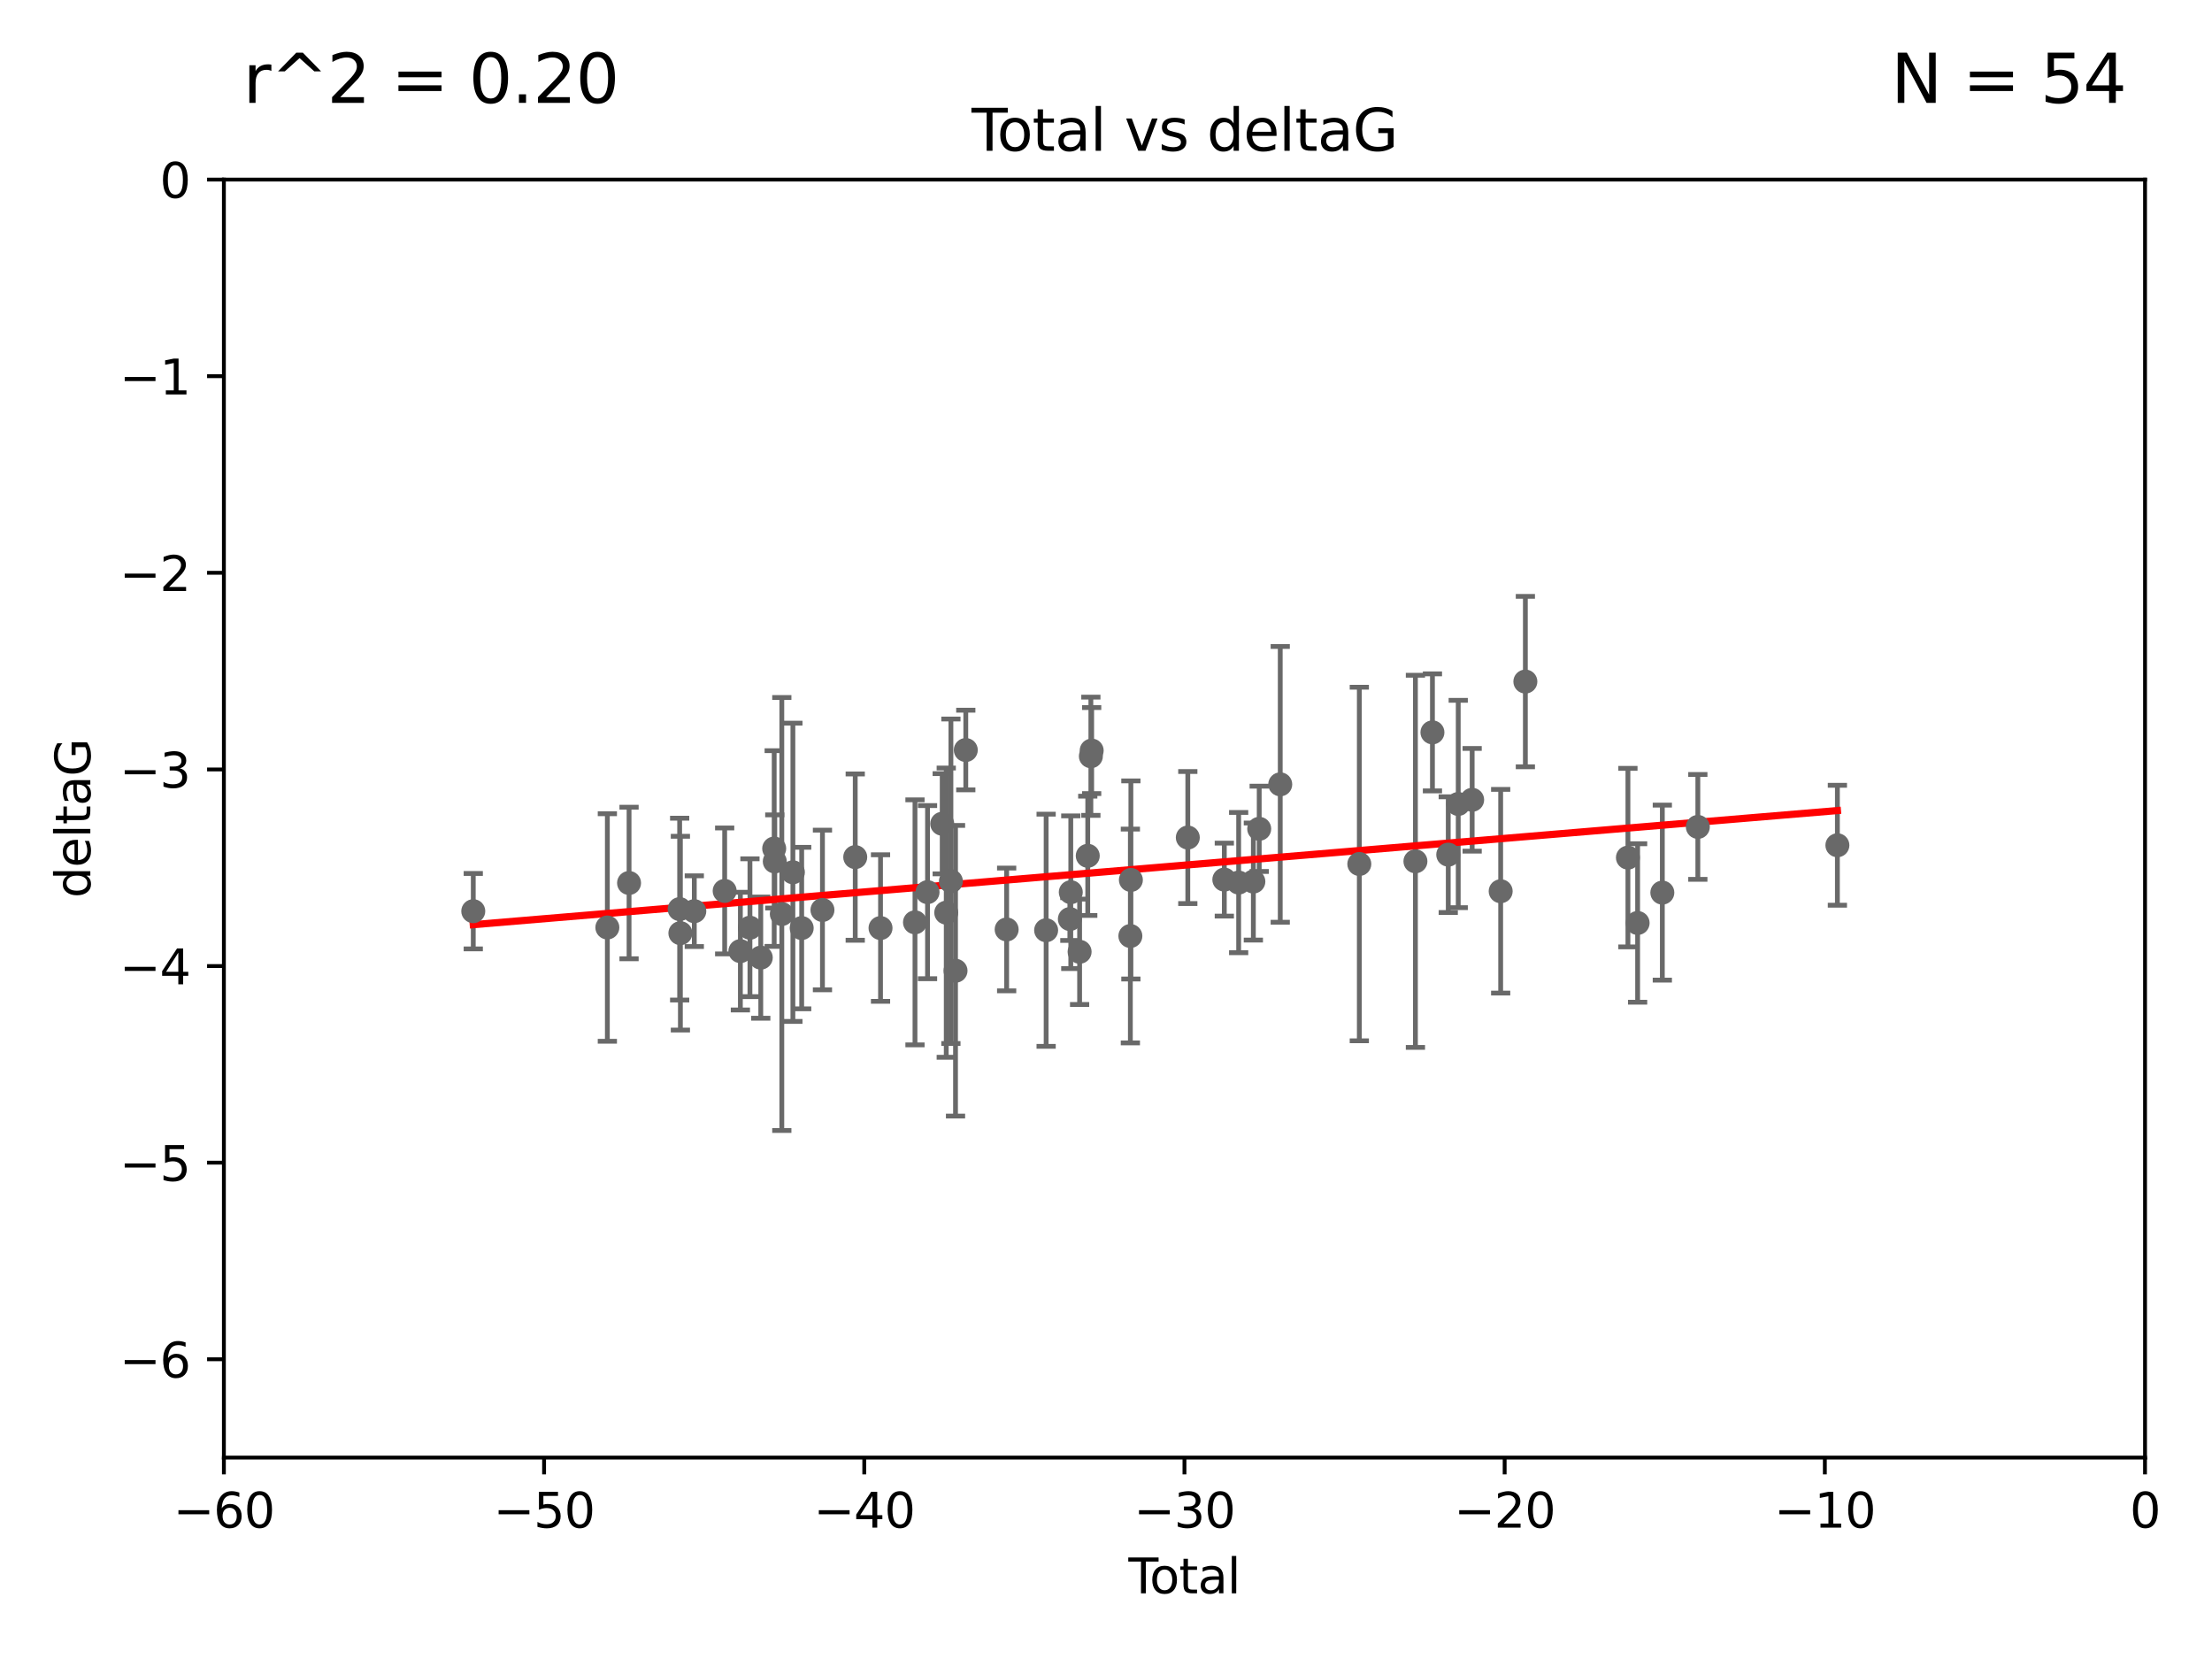 <?xml version="1.0" encoding="utf-8" standalone="no"?>
<!DOCTYPE svg PUBLIC "-//W3C//DTD SVG 1.1//EN"
  "http://www.w3.org/Graphics/SVG/1.1/DTD/svg11.dtd">
<svg xmlns:xlink="http://www.w3.org/1999/xlink" width="460.8pt" height="345.6pt" viewBox="0 0 460.8 345.6" xmlns="http://www.w3.org/2000/svg" version="1.1">
 <defs>
  <style type="text/css">*{stroke-linejoin: round; stroke-linecap: butt}</style>
 </defs>
 <g id="figure_1">
  <g id="patch_1">
   <path d="M 0 345.6 
L 460.8 345.6 
L 460.8 0 
L 0 0 
z
" style="fill: #ffffff"/>
  </g>
  <g id="axes_1">
   <g id="patch_2">
    <path d="M 46.64 303.64 
L 446.85 303.64 
L 446.85 37.411 
L 46.64 37.411 
z
" style="fill: #ffffff"/>
   </g>
   <g id="PathCollection_1">
    <defs>
     <path id="m90315029bd" d="M 0 1.118 
C 0.297 1.118 0.581 1 0.791 0.791 
C 1 0.581 1.118 0.297 1.118 0 
C 1.118 -0.297 1 -0.581 0.791 -0.791 
C 0.581 -1 0.297 -1.118 0 -1.118 
C -0.297 -1.118 -0.581 -1 -0.791 -0.791 
C -1 -0.581 -1.118 -0.297 -1.118 0 
C -1.118 0.297 -1 0.581 -0.791 0.791 
C -0.581 1 -0.297 1.118 0 1.118 
z
" style="stroke: #696969"/>
    </defs>
    <g clip-path="url(#p03463fb53c)">
     <use xlink:href="#m90315029bd" x="98.591" y="189.816" style="fill: #696969; stroke: #696969"/>
     <use xlink:href="#m90315029bd" x="126.523" y="193.211" style="fill: #696969; stroke: #696969"/>
     <use xlink:href="#m90315029bd" x="131.044" y="183.942" style="fill: #696969; stroke: #696969"/>
     <use xlink:href="#m90315029bd" x="141.584" y="189.386" style="fill: #696969; stroke: #696969"/>
     <use xlink:href="#m90315029bd" x="141.738" y="194.395" style="fill: #696969; stroke: #696969"/>
     <use xlink:href="#m90315029bd" x="144.637" y="189.815" style="fill: #696969; stroke: #696969"/>
     <use xlink:href="#m90315029bd" x="150.961" y="185.598" style="fill: #696969; stroke: #696969"/>
     <use xlink:href="#m90315029bd" x="154.235" y="198.134" style="fill: #696969; stroke: #696969"/>
     <use xlink:href="#m90315029bd" x="156.227" y="193.261" style="fill: #696969; stroke: #696969"/>
     <use xlink:href="#m90315029bd" x="158.483" y="199.492" style="fill: #696969; stroke: #696969"/>
     <use xlink:href="#m90315029bd" x="161.279" y="176.766" style="fill: #696969; stroke: #696969"/>
     <use xlink:href="#m90315029bd" x="161.402" y="179.456" style="fill: #696969; stroke: #696969"/>
     <use xlink:href="#m90315029bd" x="162.867" y="190.406" style="fill: #696969; stroke: #696969"/>
     <use xlink:href="#m90315029bd" x="165.174" y="181.711" style="fill: #696969; stroke: #696969"/>
     <use xlink:href="#m90315029bd" x="167.007" y="193.332" style="fill: #696969; stroke: #696969"/>
     <use xlink:href="#m90315029bd" x="171.333" y="189.566" style="fill: #696969; stroke: #696969"/>
     <use xlink:href="#m90315029bd" x="178.161" y="178.551" style="fill: #696969; stroke: #696969"/>
     <use xlink:href="#m90315029bd" x="183.43" y="193.33" style="fill: #696969; stroke: #696969"/>
     <use xlink:href="#m90315029bd" x="190.608" y="192.139" style="fill: #696969; stroke: #696969"/>
     <use xlink:href="#m90315029bd" x="193.222" y="185.85" style="fill: #696969; stroke: #696969"/>
     <use xlink:href="#m90315029bd" x="196.279" y="171.602" style="fill: #696969; stroke: #696969"/>
     <use xlink:href="#m90315029bd" x="197.12" y="190.122" style="fill: #696969; stroke: #696969"/>
     <use xlink:href="#m90315029bd" x="198.092" y="183.582" style="fill: #696969; stroke: #696969"/>
     <use xlink:href="#m90315029bd" x="199.053" y="202.224" style="fill: #696969; stroke: #696969"/>
     <use xlink:href="#m90315029bd" x="201.192" y="156.245" style="fill: #696969; stroke: #696969"/>
     <use xlink:href="#m90315029bd" x="209.704" y="193.624" style="fill: #696969; stroke: #696969"/>
     <use xlink:href="#m90315029bd" x="217.928" y="193.79" style="fill: #696969; stroke: #696969"/>
     <use xlink:href="#m90315029bd" x="222.87" y="191.457" style="fill: #696969; stroke: #696969"/>
     <use xlink:href="#m90315029bd" x="223.063" y="185.865" style="fill: #696969; stroke: #696969"/>
     <use xlink:href="#m90315029bd" x="224.902" y="198.274" style="fill: #696969; stroke: #696969"/>
     <use xlink:href="#m90315029bd" x="226.599" y="178.279" style="fill: #696969; stroke: #696969"/>
     <use xlink:href="#m90315029bd" x="227.248" y="157.539" style="fill: #696969; stroke: #696969"/>
     <use xlink:href="#m90315029bd" x="227.416" y="156.358" style="fill: #696969; stroke: #696969"/>
     <use xlink:href="#m90315029bd" x="235.476" y="194.989" style="fill: #696969; stroke: #696969"/>
     <use xlink:href="#m90315029bd" x="235.583" y="183.309" style="fill: #696969; stroke: #696969"/>
     <use xlink:href="#m90315029bd" x="247.442" y="174.476" style="fill: #696969; stroke: #696969"/>
     <use xlink:href="#m90315029bd" x="255.049" y="183.238" style="fill: #696969; stroke: #696969"/>
     <use xlink:href="#m90315029bd" x="258.034" y="183.854" style="fill: #696969; stroke: #696969"/>
     <use xlink:href="#m90315029bd" x="261.098" y="183.642" style="fill: #696969; stroke: #696969"/>
     <use xlink:href="#m90315029bd" x="262.317" y="172.659" style="fill: #696969; stroke: #696969"/>
     <use xlink:href="#m90315029bd" x="266.698" y="163.393" style="fill: #696969; stroke: #696969"/>
     <use xlink:href="#m90315029bd" x="283.17" y="179.987" style="fill: #696969; stroke: #696969"/>
     <use xlink:href="#m90315029bd" x="294.86" y="179.428" style="fill: #696969; stroke: #696969"/>
     <use xlink:href="#m90315029bd" x="298.403" y="152.568" style="fill: #696969; stroke: #696969"/>
     <use xlink:href="#m90315029bd" x="301.697" y="178.041" style="fill: #696969; stroke: #696969"/>
     <use xlink:href="#m90315029bd" x="303.777" y="167.485" style="fill: #696969; stroke: #696969"/>
     <use xlink:href="#m90315029bd" x="306.677" y="166.613" style="fill: #696969; stroke: #696969"/>
     <use xlink:href="#m90315029bd" x="312.617" y="185.661" style="fill: #696969; stroke: #696969"/>
     <use xlink:href="#m90315029bd" x="317.762" y="141.984" style="fill: #696969; stroke: #696969"/>
     <use xlink:href="#m90315029bd" x="339.126" y="178.658" style="fill: #696969; stroke: #696969"/>
     <use xlink:href="#m90315029bd" x="341.146" y="192.274" style="fill: #696969; stroke: #696969"/>
     <use xlink:href="#m90315029bd" x="346.294" y="185.949" style="fill: #696969; stroke: #696969"/>
     <use xlink:href="#m90315029bd" x="353.691" y="172.262" style="fill: #696969; stroke: #696969"/>
     <use xlink:href="#m90315029bd" x="382.763" y="176.082" style="fill: #696969; stroke: #696969"/>
    </g>
   </g>
   <g id="matplotlib.axis_1">
    <g id="xtick_1">
     <g id="line2d_1">
      <defs>
       <path id="m669298c2e6" d="M 0 0 
L 0 3.5 
" style="stroke: #000000; stroke-width: 0.8"/>
      </defs>
      <g>
       <use xlink:href="#m669298c2e6" x="46.64" y="303.64" style="stroke: #000000; stroke-width: 0.8"/>
      </g>
     </g>
     <g id="text_1">
      <!-- −60 -->
      <g transform="translate(36.088 318.238)scale(0.1 -0.1)">
       <defs>
        <path id="DejaVuSans-2212" d="M 678 2272 
L 4684 2272 
L 4684 1741 
L 678 1741 
L 678 2272 
z
" transform="scale(0.016)"/>
        <path id="DejaVuSans-36" d="M 2113 2584 
Q 1688 2584 1439 2293 
Q 1191 2003 1191 1497 
Q 1191 994 1439 701 
Q 1688 409 2113 409 
Q 2538 409 2786 701 
Q 3034 994 3034 1497 
Q 3034 2003 2786 2293 
Q 2538 2584 2113 2584 
z
M 3366 4563 
L 3366 3988 
Q 3128 4100 2886 4159 
Q 2644 4219 2406 4219 
Q 1781 4219 1451 3797 
Q 1122 3375 1075 2522 
Q 1259 2794 1537 2939 
Q 1816 3084 2150 3084 
Q 2853 3084 3261 2657 
Q 3669 2231 3669 1497 
Q 3669 778 3244 343 
Q 2819 -91 2113 -91 
Q 1303 -91 875 529 
Q 447 1150 447 2328 
Q 447 3434 972 4092 
Q 1497 4750 2381 4750 
Q 2619 4750 2861 4703 
Q 3103 4656 3366 4563 
z
" transform="scale(0.016)"/>
        <path id="DejaVuSans-30" d="M 2034 4250 
Q 1547 4250 1301 3770 
Q 1056 3291 1056 2328 
Q 1056 1369 1301 889 
Q 1547 409 2034 409 
Q 2525 409 2770 889 
Q 3016 1369 3016 2328 
Q 3016 3291 2770 3770 
Q 2525 4250 2034 4250 
z
M 2034 4750 
Q 2819 4750 3233 4129 
Q 3647 3509 3647 2328 
Q 3647 1150 3233 529 
Q 2819 -91 2034 -91 
Q 1250 -91 836 529 
Q 422 1150 422 2328 
Q 422 3509 836 4129 
Q 1250 4750 2034 4750 
z
" transform="scale(0.016)"/>
       </defs>
       <use xlink:href="#DejaVuSans-2212"/>
       <use xlink:href="#DejaVuSans-36" x="83.789"/>
       <use xlink:href="#DejaVuSans-30" x="147.412"/>
      </g>
     </g>
    </g>
    <g id="xtick_2">
     <g id="line2d_2">
      <g>
       <use xlink:href="#m669298c2e6" x="113.342" y="303.64" style="stroke: #000000; stroke-width: 0.8"/>
      </g>
     </g>
     <g id="text_2">
      <!-- −50 -->
      <g transform="translate(102.789 318.238)scale(0.1 -0.1)">
       <defs>
        <path id="DejaVuSans-35" d="M 691 4666 
L 3169 4666 
L 3169 4134 
L 1269 4134 
L 1269 2991 
Q 1406 3038 1543 3061 
Q 1681 3084 1819 3084 
Q 2600 3084 3056 2656 
Q 3513 2228 3513 1497 
Q 3513 744 3044 326 
Q 2575 -91 1722 -91 
Q 1428 -91 1123 -41 
Q 819 9 494 109 
L 494 744 
Q 775 591 1075 516 
Q 1375 441 1709 441 
Q 2250 441 2565 725 
Q 2881 1009 2881 1497 
Q 2881 1984 2565 2268 
Q 2250 2553 1709 2553 
Q 1456 2553 1204 2497 
Q 953 2441 691 2322 
L 691 4666 
z
" transform="scale(0.016)"/>
       </defs>
       <use xlink:href="#DejaVuSans-2212"/>
       <use xlink:href="#DejaVuSans-35" x="83.789"/>
       <use xlink:href="#DejaVuSans-30" x="147.412"/>
      </g>
     </g>
    </g>
    <g id="xtick_3">
     <g id="line2d_3">
      <g>
       <use xlink:href="#m669298c2e6" x="180.043" y="303.64" style="stroke: #000000; stroke-width: 0.8"/>
      </g>
     </g>
     <g id="text_3">
      <!-- −40 -->
      <g transform="translate(169.491 318.238)scale(0.1 -0.1)">
       <defs>
        <path id="DejaVuSans-34" d="M 2419 4116 
L 825 1625 
L 2419 1625 
L 2419 4116 
z
M 2253 4666 
L 3047 4666 
L 3047 1625 
L 3713 1625 
L 3713 1100 
L 3047 1100 
L 3047 0 
L 2419 0 
L 2419 1100 
L 313 1100 
L 313 1709 
L 2253 4666 
z
" transform="scale(0.016)"/>
       </defs>
       <use xlink:href="#DejaVuSans-2212"/>
       <use xlink:href="#DejaVuSans-34" x="83.789"/>
       <use xlink:href="#DejaVuSans-30" x="147.412"/>
      </g>
     </g>
    </g>
    <g id="xtick_4">
     <g id="line2d_4">
      <g>
       <use xlink:href="#m669298c2e6" x="246.745" y="303.64" style="stroke: #000000; stroke-width: 0.8"/>
      </g>
     </g>
     <g id="text_4">
      <!-- −30 -->
      <g transform="translate(236.193 318.238)scale(0.1 -0.1)">
       <defs>
        <path id="DejaVuSans-33" d="M 2597 2516 
Q 3050 2419 3304 2112 
Q 3559 1806 3559 1356 
Q 3559 666 3084 287 
Q 2609 -91 1734 -91 
Q 1441 -91 1130 -33 
Q 819 25 488 141 
L 488 750 
Q 750 597 1062 519 
Q 1375 441 1716 441 
Q 2309 441 2620 675 
Q 2931 909 2931 1356 
Q 2931 1769 2642 2001 
Q 2353 2234 1838 2234 
L 1294 2234 
L 1294 2753 
L 1863 2753 
Q 2328 2753 2575 2939 
Q 2822 3125 2822 3475 
Q 2822 3834 2567 4026 
Q 2313 4219 1838 4219 
Q 1578 4219 1281 4162 
Q 984 4106 628 3988 
L 628 4550 
Q 988 4650 1302 4700 
Q 1616 4750 1894 4750 
Q 2613 4750 3031 4423 
Q 3450 4097 3450 3541 
Q 3450 3153 3228 2886 
Q 3006 2619 2597 2516 
z
" transform="scale(0.016)"/>
       </defs>
       <use xlink:href="#DejaVuSans-2212"/>
       <use xlink:href="#DejaVuSans-33" x="83.789"/>
       <use xlink:href="#DejaVuSans-30" x="147.412"/>
      </g>
     </g>
    </g>
    <g id="xtick_5">
     <g id="line2d_5">
      <g>
       <use xlink:href="#m669298c2e6" x="313.447" y="303.64" style="stroke: #000000; stroke-width: 0.8"/>
      </g>
     </g>
     <g id="text_5">
      <!-- −20 -->
      <g transform="translate(302.894 318.238)scale(0.1 -0.1)">
       <defs>
        <path id="DejaVuSans-32" d="M 1228 531 
L 3431 531 
L 3431 0 
L 469 0 
L 469 531 
Q 828 903 1448 1529 
Q 2069 2156 2228 2338 
Q 2531 2678 2651 2914 
Q 2772 3150 2772 3378 
Q 2772 3750 2511 3984 
Q 2250 4219 1831 4219 
Q 1534 4219 1204 4116 
Q 875 4013 500 3803 
L 500 4441 
Q 881 4594 1212 4672 
Q 1544 4750 1819 4750 
Q 2544 4750 2975 4387 
Q 3406 4025 3406 3419 
Q 3406 3131 3298 2873 
Q 3191 2616 2906 2266 
Q 2828 2175 2409 1742 
Q 1991 1309 1228 531 
z
" transform="scale(0.016)"/>
       </defs>
       <use xlink:href="#DejaVuSans-2212"/>
       <use xlink:href="#DejaVuSans-32" x="83.789"/>
       <use xlink:href="#DejaVuSans-30" x="147.412"/>
      </g>
     </g>
    </g>
    <g id="xtick_6">
     <g id="line2d_6">
      <g>
       <use xlink:href="#m669298c2e6" x="380.148" y="303.64" style="stroke: #000000; stroke-width: 0.8"/>
      </g>
     </g>
     <g id="text_6">
      <!-- −10 -->
      <g transform="translate(369.596 318.238)scale(0.1 -0.1)">
       <defs>
        <path id="DejaVuSans-31" d="M 794 531 
L 1825 531 
L 1825 4091 
L 703 3866 
L 703 4441 
L 1819 4666 
L 2450 4666 
L 2450 531 
L 3481 531 
L 3481 0 
L 794 0 
L 794 531 
z
" transform="scale(0.016)"/>
       </defs>
       <use xlink:href="#DejaVuSans-2212"/>
       <use xlink:href="#DejaVuSans-31" x="83.789"/>
       <use xlink:href="#DejaVuSans-30" x="147.412"/>
      </g>
     </g>
    </g>
    <g id="xtick_7">
     <g id="line2d_7">
      <g>
       <use xlink:href="#m669298c2e6" x="446.85" y="303.64" style="stroke: #000000; stroke-width: 0.8"/>
      </g>
     </g>
     <g id="text_7">
      <!-- 0 -->
      <g transform="translate(443.669 318.238)scale(0.1 -0.1)">
       <use xlink:href="#DejaVuSans-30"/>
      </g>
     </g>
    </g>
    <g id="text_8">
     <!-- Total -->
     <g transform="translate(235.068 331.917)scale(0.1 -0.1)">
      <defs>
       <path id="DejaVuSans-54" d="M -19 4666 
L 3928 4666 
L 3928 4134 
L 2272 4134 
L 2272 0 
L 1638 0 
L 1638 4134 
L -19 4134 
L -19 4666 
z
" transform="scale(0.016)"/>
       <path id="DejaVuSans-6f" d="M 1959 3097 
Q 1497 3097 1228 2736 
Q 959 2375 959 1747 
Q 959 1119 1226 758 
Q 1494 397 1959 397 
Q 2419 397 2687 759 
Q 2956 1122 2956 1747 
Q 2956 2369 2687 2733 
Q 2419 3097 1959 3097 
z
M 1959 3584 
Q 2709 3584 3137 3096 
Q 3566 2609 3566 1747 
Q 3566 888 3137 398 
Q 2709 -91 1959 -91 
Q 1206 -91 779 398 
Q 353 888 353 1747 
Q 353 2609 779 3096 
Q 1206 3584 1959 3584 
z
" transform="scale(0.016)"/>
       <path id="DejaVuSans-74" d="M 1172 4494 
L 1172 3500 
L 2356 3500 
L 2356 3053 
L 1172 3053 
L 1172 1153 
Q 1172 725 1289 603 
Q 1406 481 1766 481 
L 2356 481 
L 2356 0 
L 1766 0 
Q 1100 0 847 248 
Q 594 497 594 1153 
L 594 3053 
L 172 3053 
L 172 3500 
L 594 3500 
L 594 4494 
L 1172 4494 
z
" transform="scale(0.016)"/>
       <path id="DejaVuSans-61" d="M 2194 1759 
Q 1497 1759 1228 1600 
Q 959 1441 959 1056 
Q 959 750 1161 570 
Q 1363 391 1709 391 
Q 2188 391 2477 730 
Q 2766 1069 2766 1631 
L 2766 1759 
L 2194 1759 
z
M 3341 1997 
L 3341 0 
L 2766 0 
L 2766 531 
Q 2569 213 2275 61 
Q 1981 -91 1556 -91 
Q 1019 -91 701 211 
Q 384 513 384 1019 
Q 384 1609 779 1909 
Q 1175 2209 1959 2209 
L 2766 2209 
L 2766 2266 
Q 2766 2663 2505 2880 
Q 2244 3097 1772 3097 
Q 1472 3097 1187 3025 
Q 903 2953 641 2809 
L 641 3341 
Q 956 3463 1253 3523 
Q 1550 3584 1831 3584 
Q 2591 3584 2966 3190 
Q 3341 2797 3341 1997 
z
" transform="scale(0.016)"/>
       <path id="DejaVuSans-6c" d="M 603 4863 
L 1178 4863 
L 1178 0 
L 603 0 
L 603 4863 
z
" transform="scale(0.016)"/>
      </defs>
      <use xlink:href="#DejaVuSans-54"/>
      <use xlink:href="#DejaVuSans-6f" x="44.084"/>
      <use xlink:href="#DejaVuSans-74" x="105.266"/>
      <use xlink:href="#DejaVuSans-61" x="144.475"/>
      <use xlink:href="#DejaVuSans-6c" x="205.754"/>
     </g>
    </g>
   </g>
   <g id="matplotlib.axis_2">
    <g id="ytick_1">
     <g id="line2d_8">
      <defs>
       <path id="m0f8b97de27" d="M 0 0 
L -3.5 0 
" style="stroke: #000000; stroke-width: 0.8"/>
      </defs>
      <g>
       <use xlink:href="#m0f8b97de27" x="46.64" y="283.161" style="stroke: #000000; stroke-width: 0.8"/>
      </g>
     </g>
     <g id="text_9">
      <!-- −6 -->
      <g transform="translate(24.898 286.96)scale(0.1 -0.1)">
       <use xlink:href="#DejaVuSans-2212"/>
       <use xlink:href="#DejaVuSans-36" x="83.789"/>
      </g>
     </g>
    </g>
    <g id="ytick_2">
     <g id="line2d_9">
      <g>
       <use xlink:href="#m0f8b97de27" x="46.64" y="242.203" style="stroke: #000000; stroke-width: 0.8"/>
      </g>
     </g>
     <g id="text_10">
      <!-- −5 -->
      <g transform="translate(24.898 246.002)scale(0.1 -0.1)">
       <use xlink:href="#DejaVuSans-2212"/>
       <use xlink:href="#DejaVuSans-35" x="83.789"/>
      </g>
     </g>
    </g>
    <g id="ytick_3">
     <g id="line2d_10">
      <g>
       <use xlink:href="#m0f8b97de27" x="46.64" y="201.244" style="stroke: #000000; stroke-width: 0.8"/>
      </g>
     </g>
     <g id="text_11">
      <!-- −4 -->
      <g transform="translate(24.898 205.044)scale(0.1 -0.1)">
       <use xlink:href="#DejaVuSans-2212"/>
       <use xlink:href="#DejaVuSans-34" x="83.789"/>
      </g>
     </g>
    </g>
    <g id="ytick_4">
     <g id="line2d_11">
      <g>
       <use xlink:href="#m0f8b97de27" x="46.64" y="160.286" style="stroke: #000000; stroke-width: 0.8"/>
      </g>
     </g>
     <g id="text_12">
      <!-- −3 -->
      <g transform="translate(24.898 164.085)scale(0.1 -0.1)">
       <use xlink:href="#DejaVuSans-2212"/>
       <use xlink:href="#DejaVuSans-33" x="83.789"/>
      </g>
     </g>
    </g>
    <g id="ytick_5">
     <g id="line2d_12">
      <g>
       <use xlink:href="#m0f8b97de27" x="46.64" y="119.328" style="stroke: #000000; stroke-width: 0.8"/>
      </g>
     </g>
     <g id="text_13">
      <!-- −2 -->
      <g transform="translate(24.898 123.127)scale(0.1 -0.1)">
       <use xlink:href="#DejaVuSans-2212"/>
       <use xlink:href="#DejaVuSans-32" x="83.789"/>
      </g>
     </g>
    </g>
    <g id="ytick_6">
     <g id="line2d_13">
      <g>
       <use xlink:href="#m0f8b97de27" x="46.64" y="78.369" style="stroke: #000000; stroke-width: 0.8"/>
      </g>
     </g>
     <g id="text_14">
      <!-- −1 -->
      <g transform="translate(24.898 82.169)scale(0.1 -0.1)">
       <use xlink:href="#DejaVuSans-2212"/>
       <use xlink:href="#DejaVuSans-31" x="83.789"/>
      </g>
     </g>
    </g>
    <g id="ytick_7">
     <g id="line2d_14">
      <g>
       <use xlink:href="#m0f8b97de27" x="46.64" y="37.411" style="stroke: #000000; stroke-width: 0.8"/>
      </g>
     </g>
     <g id="text_15">
      <!-- 0 -->
      <g transform="translate(33.278 41.21)scale(0.1 -0.1)">
       <use xlink:href="#DejaVuSans-30"/>
      </g>
     </g>
    </g>
    <g id="text_16">
     <!-- deltaG -->
     <g transform="translate(18.818 187.064)rotate(-90)scale(0.1 -0.1)">
      <defs>
       <path id="DejaVuSans-64" d="M 2906 2969 
L 2906 4863 
L 3481 4863 
L 3481 0 
L 2906 0 
L 2906 525 
Q 2725 213 2448 61 
Q 2172 -91 1784 -91 
Q 1150 -91 751 415 
Q 353 922 353 1747 
Q 353 2572 751 3078 
Q 1150 3584 1784 3584 
Q 2172 3584 2448 3432 
Q 2725 3281 2906 2969 
z
M 947 1747 
Q 947 1113 1208 752 
Q 1469 391 1925 391 
Q 2381 391 2643 752 
Q 2906 1113 2906 1747 
Q 2906 2381 2643 2742 
Q 2381 3103 1925 3103 
Q 1469 3103 1208 2742 
Q 947 2381 947 1747 
z
" transform="scale(0.016)"/>
       <path id="DejaVuSans-65" d="M 3597 1894 
L 3597 1613 
L 953 1613 
Q 991 1019 1311 708 
Q 1631 397 2203 397 
Q 2534 397 2845 478 
Q 3156 559 3463 722 
L 3463 178 
Q 3153 47 2828 -22 
Q 2503 -91 2169 -91 
Q 1331 -91 842 396 
Q 353 884 353 1716 
Q 353 2575 817 3079 
Q 1281 3584 2069 3584 
Q 2775 3584 3186 3129 
Q 3597 2675 3597 1894 
z
M 3022 2063 
Q 3016 2534 2758 2815 
Q 2500 3097 2075 3097 
Q 1594 3097 1305 2825 
Q 1016 2553 972 2059 
L 3022 2063 
z
" transform="scale(0.016)"/>
       <path id="DejaVuSans-47" d="M 3809 666 
L 3809 1919 
L 2778 1919 
L 2778 2438 
L 4434 2438 
L 4434 434 
Q 4069 175 3628 42 
Q 3188 -91 2688 -91 
Q 1594 -91 976 548 
Q 359 1188 359 2328 
Q 359 3472 976 4111 
Q 1594 4750 2688 4750 
Q 3144 4750 3555 4637 
Q 3966 4525 4313 4306 
L 4313 3634 
Q 3963 3931 3569 4081 
Q 3175 4231 2741 4231 
Q 1884 4231 1454 3753 
Q 1025 3275 1025 2328 
Q 1025 1384 1454 906 
Q 1884 428 2741 428 
Q 3075 428 3337 486 
Q 3600 544 3809 666 
z
" transform="scale(0.016)"/>
      </defs>
      <use xlink:href="#DejaVuSans-64"/>
      <use xlink:href="#DejaVuSans-65" x="63.477"/>
      <use xlink:href="#DejaVuSans-6c" x="125"/>
      <use xlink:href="#DejaVuSans-74" x="152.783"/>
      <use xlink:href="#DejaVuSans-61" x="191.992"/>
      <use xlink:href="#DejaVuSans-47" x="253.271"/>
     </g>
    </g>
   </g>
   <g id="LineCollection_1">
    <path d="M 98.591 197.673 
L 98.591 181.959 
" clip-path="url(#p03463fb53c)" style="fill: none; stroke: #696969"/>
    <path d="M 126.523 216.911 
L 126.523 169.512 
" clip-path="url(#p03463fb53c)" style="fill: none; stroke: #696969"/>
    <path d="M 131.044 199.727 
L 131.044 168.158 
" clip-path="url(#p03463fb53c)" style="fill: none; stroke: #696969"/>
    <path d="M 141.584 208.323 
L 141.584 170.448 
" clip-path="url(#p03463fb53c)" style="fill: none; stroke: #696969"/>
    <path d="M 141.738 214.576 
L 141.738 174.214 
" clip-path="url(#p03463fb53c)" style="fill: none; stroke: #696969"/>
    <path d="M 144.637 197.183 
L 144.637 182.448 
" clip-path="url(#p03463fb53c)" style="fill: none; stroke: #696969"/>
    <path d="M 150.961 198.715 
L 150.961 172.48 
" clip-path="url(#p03463fb53c)" style="fill: none; stroke: #696969"/>
    <path d="M 154.235 210.395 
L 154.235 185.873 
" clip-path="url(#p03463fb53c)" style="fill: none; stroke: #696969"/>
    <path d="M 156.227 207.616 
L 156.227 178.906 
" clip-path="url(#p03463fb53c)" style="fill: none; stroke: #696969"/>
    <path d="M 158.483 212.117 
L 158.483 186.867 
" clip-path="url(#p03463fb53c)" style="fill: none; stroke: #696969"/>
    <path d="M 161.279 197.15 
L 161.279 156.381 
" clip-path="url(#p03463fb53c)" style="fill: none; stroke: #696969"/>
    <path d="M 161.402 189.158 
L 161.402 169.754 
" clip-path="url(#p03463fb53c)" style="fill: none; stroke: #696969"/>
    <path d="M 162.867 235.506 
L 162.867 145.305 
" clip-path="url(#p03463fb53c)" style="fill: none; stroke: #696969"/>
    <path d="M 165.174 212.778 
L 165.174 150.644 
" clip-path="url(#p03463fb53c)" style="fill: none; stroke: #696969"/>
    <path d="M 167.007 210.154 
L 167.007 176.51 
" clip-path="url(#p03463fb53c)" style="fill: none; stroke: #696969"/>
    <path d="M 171.333 206.2 
L 171.333 172.933 
" clip-path="url(#p03463fb53c)" style="fill: none; stroke: #696969"/>
    <path d="M 178.161 195.872 
L 178.161 161.23 
" clip-path="url(#p03463fb53c)" style="fill: none; stroke: #696969"/>
    <path d="M 183.43 208.593 
L 183.43 178.067 
" clip-path="url(#p03463fb53c)" style="fill: none; stroke: #696969"/>
    <path d="M 190.608 217.661 
L 190.608 166.616 
" clip-path="url(#p03463fb53c)" style="fill: none; stroke: #696969"/>
    <path d="M 193.222 203.882 
L 193.222 167.818 
" clip-path="url(#p03463fb53c)" style="fill: none; stroke: #696969"/>
    <path d="M 196.279 182.039 
L 196.279 161.165 
" clip-path="url(#p03463fb53c)" style="fill: none; stroke: #696969"/>
    <path d="M 197.12 220.249 
L 197.12 159.995 
" clip-path="url(#p03463fb53c)" style="fill: none; stroke: #696969"/>
    <path d="M 198.092 217.379 
L 198.092 149.785 
" clip-path="url(#p03463fb53c)" style="fill: none; stroke: #696969"/>
    <path d="M 199.053 232.495 
L 199.053 171.952 
" clip-path="url(#p03463fb53c)" style="fill: none; stroke: #696969"/>
    <path d="M 201.192 164.542 
L 201.192 147.948 
" clip-path="url(#p03463fb53c)" style="fill: none; stroke: #696969"/>
    <path d="M 209.704 206.412 
L 209.704 180.836 
" clip-path="url(#p03463fb53c)" style="fill: none; stroke: #696969"/>
    <path d="M 217.928 217.974 
L 217.928 169.607 
" clip-path="url(#p03463fb53c)" style="fill: none; stroke: #696969"/>
    <path d="M 222.87 195.912 
L 222.87 187.003 
" clip-path="url(#p03463fb53c)" style="fill: none; stroke: #696969"/>
    <path d="M 223.063 201.771 
L 223.063 169.959 
" clip-path="url(#p03463fb53c)" style="fill: none; stroke: #696969"/>
    <path d="M 224.902 209.251 
L 224.902 187.297 
" clip-path="url(#p03463fb53c)" style="fill: none; stroke: #696969"/>
    <path d="M 226.599 190.702 
L 226.599 165.855 
" clip-path="url(#p03463fb53c)" style="fill: none; stroke: #696969"/>
    <path d="M 227.248 169.857 
L 227.248 145.222 
" clip-path="url(#p03463fb53c)" style="fill: none; stroke: #696969"/>
    <path d="M 227.416 165.316 
L 227.416 147.4 
" clip-path="url(#p03463fb53c)" style="fill: none; stroke: #696969"/>
    <path d="M 235.476 217.261 
L 235.476 172.718 
" clip-path="url(#p03463fb53c)" style="fill: none; stroke: #696969"/>
    <path d="M 235.583 203.942 
L 235.583 162.676 
" clip-path="url(#p03463fb53c)" style="fill: none; stroke: #696969"/>
    <path d="M 247.442 188.227 
L 247.442 160.725 
" clip-path="url(#p03463fb53c)" style="fill: none; stroke: #696969"/>
    <path d="M 255.049 190.84 
L 255.049 175.637 
" clip-path="url(#p03463fb53c)" style="fill: none; stroke: #696969"/>
    <path d="M 258.034 198.464 
L 258.034 169.245 
" clip-path="url(#p03463fb53c)" style="fill: none; stroke: #696969"/>
    <path d="M 261.098 195.836 
L 261.098 171.448 
" clip-path="url(#p03463fb53c)" style="fill: none; stroke: #696969"/>
    <path d="M 262.317 181.542 
L 262.317 163.776 
" clip-path="url(#p03463fb53c)" style="fill: none; stroke: #696969"/>
    <path d="M 266.698 192.116 
L 266.698 134.67 
" clip-path="url(#p03463fb53c)" style="fill: none; stroke: #696969"/>
    <path d="M 283.17 216.812 
L 283.17 143.163 
" clip-path="url(#p03463fb53c)" style="fill: none; stroke: #696969"/>
    <path d="M 294.86 218.19 
L 294.86 140.665 
" clip-path="url(#p03463fb53c)" style="fill: none; stroke: #696969"/>
    <path d="M 298.403 164.756 
L 298.403 140.38 
" clip-path="url(#p03463fb53c)" style="fill: none; stroke: #696969"/>
    <path d="M 301.697 190.096 
L 301.697 165.986 
" clip-path="url(#p03463fb53c)" style="fill: none; stroke: #696969"/>
    <path d="M 303.777 189.078 
L 303.777 145.893 
" clip-path="url(#p03463fb53c)" style="fill: none; stroke: #696969"/>
    <path d="M 306.677 177.31 
L 306.677 155.916 
" clip-path="url(#p03463fb53c)" style="fill: none; stroke: #696969"/>
    <path d="M 312.617 206.878 
L 312.617 164.445 
" clip-path="url(#p03463fb53c)" style="fill: none; stroke: #696969"/>
    <path d="M 317.762 159.735 
L 317.762 124.234 
" clip-path="url(#p03463fb53c)" style="fill: none; stroke: #696969"/>
    <path d="M 339.126 197.253 
L 339.126 160.063 
" clip-path="url(#p03463fb53c)" style="fill: none; stroke: #696969"/>
    <path d="M 341.146 208.781 
L 341.146 175.768 
" clip-path="url(#p03463fb53c)" style="fill: none; stroke: #696969"/>
    <path d="M 346.294 204.179 
L 346.294 167.719 
" clip-path="url(#p03463fb53c)" style="fill: none; stroke: #696969"/>
    <path d="M 353.691 183.186 
L 353.691 161.338 
" clip-path="url(#p03463fb53c)" style="fill: none; stroke: #696969"/>
    <path d="M 382.763 188.573 
L 382.763 163.591 
" clip-path="url(#p03463fb53c)" style="fill: none; stroke: #696969"/>
   </g>
   <g id="line2d_15">
    <defs>
     <path id="m562b6b9281" d="M 2 0 
L -2 -0 
" style="stroke: #696969"/>
    </defs>
    <g clip-path="url(#p03463fb53c)">
     <use xlink:href="#m562b6b9281" x="98.591" y="197.673" style="fill: #696969; stroke: #696969"/>
     <use xlink:href="#m562b6b9281" x="126.523" y="216.911" style="fill: #696969; stroke: #696969"/>
     <use xlink:href="#m562b6b9281" x="131.044" y="199.727" style="fill: #696969; stroke: #696969"/>
     <use xlink:href="#m562b6b9281" x="141.584" y="208.323" style="fill: #696969; stroke: #696969"/>
     <use xlink:href="#m562b6b9281" x="141.738" y="214.576" style="fill: #696969; stroke: #696969"/>
     <use xlink:href="#m562b6b9281" x="144.637" y="197.183" style="fill: #696969; stroke: #696969"/>
     <use xlink:href="#m562b6b9281" x="150.961" y="198.715" style="fill: #696969; stroke: #696969"/>
     <use xlink:href="#m562b6b9281" x="154.235" y="210.395" style="fill: #696969; stroke: #696969"/>
     <use xlink:href="#m562b6b9281" x="156.227" y="207.616" style="fill: #696969; stroke: #696969"/>
     <use xlink:href="#m562b6b9281" x="158.483" y="212.117" style="fill: #696969; stroke: #696969"/>
     <use xlink:href="#m562b6b9281" x="161.279" y="197.15" style="fill: #696969; stroke: #696969"/>
     <use xlink:href="#m562b6b9281" x="161.402" y="189.158" style="fill: #696969; stroke: #696969"/>
     <use xlink:href="#m562b6b9281" x="162.867" y="235.506" style="fill: #696969; stroke: #696969"/>
     <use xlink:href="#m562b6b9281" x="165.174" y="212.778" style="fill: #696969; stroke: #696969"/>
     <use xlink:href="#m562b6b9281" x="167.007" y="210.154" style="fill: #696969; stroke: #696969"/>
     <use xlink:href="#m562b6b9281" x="171.333" y="206.2" style="fill: #696969; stroke: #696969"/>
     <use xlink:href="#m562b6b9281" x="178.161" y="195.872" style="fill: #696969; stroke: #696969"/>
     <use xlink:href="#m562b6b9281" x="183.43" y="208.593" style="fill: #696969; stroke: #696969"/>
     <use xlink:href="#m562b6b9281" x="190.608" y="217.661" style="fill: #696969; stroke: #696969"/>
     <use xlink:href="#m562b6b9281" x="193.222" y="203.882" style="fill: #696969; stroke: #696969"/>
     <use xlink:href="#m562b6b9281" x="196.279" y="182.039" style="fill: #696969; stroke: #696969"/>
     <use xlink:href="#m562b6b9281" x="197.12" y="220.249" style="fill: #696969; stroke: #696969"/>
     <use xlink:href="#m562b6b9281" x="198.092" y="217.379" style="fill: #696969; stroke: #696969"/>
     <use xlink:href="#m562b6b9281" x="199.053" y="232.495" style="fill: #696969; stroke: #696969"/>
     <use xlink:href="#m562b6b9281" x="201.192" y="164.542" style="fill: #696969; stroke: #696969"/>
     <use xlink:href="#m562b6b9281" x="209.704" y="206.412" style="fill: #696969; stroke: #696969"/>
     <use xlink:href="#m562b6b9281" x="217.928" y="217.974" style="fill: #696969; stroke: #696969"/>
     <use xlink:href="#m562b6b9281" x="222.87" y="195.912" style="fill: #696969; stroke: #696969"/>
     <use xlink:href="#m562b6b9281" x="223.063" y="201.771" style="fill: #696969; stroke: #696969"/>
     <use xlink:href="#m562b6b9281" x="224.902" y="209.251" style="fill: #696969; stroke: #696969"/>
     <use xlink:href="#m562b6b9281" x="226.599" y="190.702" style="fill: #696969; stroke: #696969"/>
     <use xlink:href="#m562b6b9281" x="227.248" y="169.857" style="fill: #696969; stroke: #696969"/>
     <use xlink:href="#m562b6b9281" x="227.416" y="165.316" style="fill: #696969; stroke: #696969"/>
     <use xlink:href="#m562b6b9281" x="235.476" y="217.261" style="fill: #696969; stroke: #696969"/>
     <use xlink:href="#m562b6b9281" x="235.583" y="203.942" style="fill: #696969; stroke: #696969"/>
     <use xlink:href="#m562b6b9281" x="247.442" y="188.227" style="fill: #696969; stroke: #696969"/>
     <use xlink:href="#m562b6b9281" x="255.049" y="190.84" style="fill: #696969; stroke: #696969"/>
     <use xlink:href="#m562b6b9281" x="258.034" y="198.464" style="fill: #696969; stroke: #696969"/>
     <use xlink:href="#m562b6b9281" x="261.098" y="195.836" style="fill: #696969; stroke: #696969"/>
     <use xlink:href="#m562b6b9281" x="262.317" y="181.542" style="fill: #696969; stroke: #696969"/>
     <use xlink:href="#m562b6b9281" x="266.698" y="192.116" style="fill: #696969; stroke: #696969"/>
     <use xlink:href="#m562b6b9281" x="283.17" y="216.812" style="fill: #696969; stroke: #696969"/>
     <use xlink:href="#m562b6b9281" x="294.86" y="218.19" style="fill: #696969; stroke: #696969"/>
     <use xlink:href="#m562b6b9281" x="298.403" y="164.756" style="fill: #696969; stroke: #696969"/>
     <use xlink:href="#m562b6b9281" x="301.697" y="190.096" style="fill: #696969; stroke: #696969"/>
     <use xlink:href="#m562b6b9281" x="303.777" y="189.078" style="fill: #696969; stroke: #696969"/>
     <use xlink:href="#m562b6b9281" x="306.677" y="177.31" style="fill: #696969; stroke: #696969"/>
     <use xlink:href="#m562b6b9281" x="312.617" y="206.878" style="fill: #696969; stroke: #696969"/>
     <use xlink:href="#m562b6b9281" x="317.762" y="159.735" style="fill: #696969; stroke: #696969"/>
     <use xlink:href="#m562b6b9281" x="339.126" y="197.253" style="fill: #696969; stroke: #696969"/>
     <use xlink:href="#m562b6b9281" x="341.146" y="208.781" style="fill: #696969; stroke: #696969"/>
     <use xlink:href="#m562b6b9281" x="346.294" y="204.179" style="fill: #696969; stroke: #696969"/>
     <use xlink:href="#m562b6b9281" x="353.691" y="183.186" style="fill: #696969; stroke: #696969"/>
     <use xlink:href="#m562b6b9281" x="382.763" y="188.573" style="fill: #696969; stroke: #696969"/>
    </g>
   </g>
   <g id="line2d_16">
    <g clip-path="url(#p03463fb53c)">
     <use xlink:href="#m562b6b9281" x="98.591" y="181.959" style="fill: #696969; stroke: #696969"/>
     <use xlink:href="#m562b6b9281" x="126.523" y="169.512" style="fill: #696969; stroke: #696969"/>
     <use xlink:href="#m562b6b9281" x="131.044" y="168.158" style="fill: #696969; stroke: #696969"/>
     <use xlink:href="#m562b6b9281" x="141.584" y="170.448" style="fill: #696969; stroke: #696969"/>
     <use xlink:href="#m562b6b9281" x="141.738" y="174.214" style="fill: #696969; stroke: #696969"/>
     <use xlink:href="#m562b6b9281" x="144.637" y="182.448" style="fill: #696969; stroke: #696969"/>
     <use xlink:href="#m562b6b9281" x="150.961" y="172.48" style="fill: #696969; stroke: #696969"/>
     <use xlink:href="#m562b6b9281" x="154.235" y="185.873" style="fill: #696969; stroke: #696969"/>
     <use xlink:href="#m562b6b9281" x="156.227" y="178.906" style="fill: #696969; stroke: #696969"/>
     <use xlink:href="#m562b6b9281" x="158.483" y="186.867" style="fill: #696969; stroke: #696969"/>
     <use xlink:href="#m562b6b9281" x="161.279" y="156.381" style="fill: #696969; stroke: #696969"/>
     <use xlink:href="#m562b6b9281" x="161.402" y="169.754" style="fill: #696969; stroke: #696969"/>
     <use xlink:href="#m562b6b9281" x="162.867" y="145.305" style="fill: #696969; stroke: #696969"/>
     <use xlink:href="#m562b6b9281" x="165.174" y="150.644" style="fill: #696969; stroke: #696969"/>
     <use xlink:href="#m562b6b9281" x="167.007" y="176.51" style="fill: #696969; stroke: #696969"/>
     <use xlink:href="#m562b6b9281" x="171.333" y="172.933" style="fill: #696969; stroke: #696969"/>
     <use xlink:href="#m562b6b9281" x="178.161" y="161.23" style="fill: #696969; stroke: #696969"/>
     <use xlink:href="#m562b6b9281" x="183.43" y="178.067" style="fill: #696969; stroke: #696969"/>
     <use xlink:href="#m562b6b9281" x="190.608" y="166.616" style="fill: #696969; stroke: #696969"/>
     <use xlink:href="#m562b6b9281" x="193.222" y="167.818" style="fill: #696969; stroke: #696969"/>
     <use xlink:href="#m562b6b9281" x="196.279" y="161.165" style="fill: #696969; stroke: #696969"/>
     <use xlink:href="#m562b6b9281" x="197.12" y="159.995" style="fill: #696969; stroke: #696969"/>
     <use xlink:href="#m562b6b9281" x="198.092" y="149.785" style="fill: #696969; stroke: #696969"/>
     <use xlink:href="#m562b6b9281" x="199.053" y="171.952" style="fill: #696969; stroke: #696969"/>
     <use xlink:href="#m562b6b9281" x="201.192" y="147.948" style="fill: #696969; stroke: #696969"/>
     <use xlink:href="#m562b6b9281" x="209.704" y="180.836" style="fill: #696969; stroke: #696969"/>
     <use xlink:href="#m562b6b9281" x="217.928" y="169.607" style="fill: #696969; stroke: #696969"/>
     <use xlink:href="#m562b6b9281" x="222.87" y="187.003" style="fill: #696969; stroke: #696969"/>
     <use xlink:href="#m562b6b9281" x="223.063" y="169.959" style="fill: #696969; stroke: #696969"/>
     <use xlink:href="#m562b6b9281" x="224.902" y="187.297" style="fill: #696969; stroke: #696969"/>
     <use xlink:href="#m562b6b9281" x="226.599" y="165.855" style="fill: #696969; stroke: #696969"/>
     <use xlink:href="#m562b6b9281" x="227.248" y="145.222" style="fill: #696969; stroke: #696969"/>
     <use xlink:href="#m562b6b9281" x="227.416" y="147.4" style="fill: #696969; stroke: #696969"/>
     <use xlink:href="#m562b6b9281" x="235.476" y="172.718" style="fill: #696969; stroke: #696969"/>
     <use xlink:href="#m562b6b9281" x="235.583" y="162.676" style="fill: #696969; stroke: #696969"/>
     <use xlink:href="#m562b6b9281" x="247.442" y="160.725" style="fill: #696969; stroke: #696969"/>
     <use xlink:href="#m562b6b9281" x="255.049" y="175.637" style="fill: #696969; stroke: #696969"/>
     <use xlink:href="#m562b6b9281" x="258.034" y="169.245" style="fill: #696969; stroke: #696969"/>
     <use xlink:href="#m562b6b9281" x="261.098" y="171.448" style="fill: #696969; stroke: #696969"/>
     <use xlink:href="#m562b6b9281" x="262.317" y="163.776" style="fill: #696969; stroke: #696969"/>
     <use xlink:href="#m562b6b9281" x="266.698" y="134.67" style="fill: #696969; stroke: #696969"/>
     <use xlink:href="#m562b6b9281" x="283.17" y="143.163" style="fill: #696969; stroke: #696969"/>
     <use xlink:href="#m562b6b9281" x="294.86" y="140.665" style="fill: #696969; stroke: #696969"/>
     <use xlink:href="#m562b6b9281" x="298.403" y="140.38" style="fill: #696969; stroke: #696969"/>
     <use xlink:href="#m562b6b9281" x="301.697" y="165.986" style="fill: #696969; stroke: #696969"/>
     <use xlink:href="#m562b6b9281" x="303.777" y="145.893" style="fill: #696969; stroke: #696969"/>
     <use xlink:href="#m562b6b9281" x="306.677" y="155.916" style="fill: #696969; stroke: #696969"/>
     <use xlink:href="#m562b6b9281" x="312.617" y="164.445" style="fill: #696969; stroke: #696969"/>
     <use xlink:href="#m562b6b9281" x="317.762" y="124.234" style="fill: #696969; stroke: #696969"/>
     <use xlink:href="#m562b6b9281" x="339.126" y="160.063" style="fill: #696969; stroke: #696969"/>
     <use xlink:href="#m562b6b9281" x="341.146" y="175.768" style="fill: #696969; stroke: #696969"/>
     <use xlink:href="#m562b6b9281" x="346.294" y="167.719" style="fill: #696969; stroke: #696969"/>
     <use xlink:href="#m562b6b9281" x="353.691" y="161.338" style="fill: #696969; stroke: #696969"/>
     <use xlink:href="#m562b6b9281" x="382.763" y="163.591" style="fill: #696969; stroke: #696969"/>
    </g>
   </g>
   <g id="line2d_17">
    <path d="M 98.591 192.623 
L 126.523 190.286 
L 131.044 189.908 
L 141.584 189.026 
L 141.738 189.014 
L 144.637 188.771 
L 150.961 188.242 
L 154.235 187.968 
L 156.227 187.802 
L 158.483 187.613 
L 161.279 187.379 
L 161.402 187.369 
L 162.867 187.246 
L 165.174 187.053 
L 167.007 186.9 
L 171.333 186.538 
L 178.161 185.967 
L 183.43 185.526 
L 190.608 184.926 
L 193.222 184.707 
L 196.279 184.451 
L 197.12 184.381 
L 198.092 184.3 
L 199.053 184.219 
L 201.192 184.04 
L 209.704 183.328 
L 217.928 182.64 
L 222.87 182.227 
L 223.063 182.211 
L 224.902 182.057 
L 226.599 181.915 
L 227.248 181.861 
L 227.416 181.847 
L 235.476 181.172 
L 235.583 181.163 
L 247.442 180.171 
L 255.049 179.535 
L 258.034 179.285 
L 261.098 179.029 
L 262.317 178.927 
L 266.698 178.561 
L 283.17 177.183 
L 294.86 176.205 
L 298.403 175.909 
L 301.697 175.633 
L 303.777 175.459 
L 306.677 175.216 
L 312.617 174.72 
L 317.762 174.289 
L 339.126 172.502 
L 341.146 172.333 
L 346.294 171.902 
L 353.691 171.284 
L 382.763 168.852 
" clip-path="url(#p03463fb53c)" style="fill: none; stroke: #ff0000; stroke-width: 1.5; stroke-linecap: square"/>
   </g>
   <g id="line2d_18">
    <defs>
     <path id="m1995e5d415" d="M 0 2 
C 0.53 2 1.039 1.789 1.414 1.414 
C 1.789 1.039 2 0.53 2 0 
C 2 -0.53 1.789 -1.039 1.414 -1.414 
C 1.039 -1.789 0.53 -2 0 -2 
C -0.53 -2 -1.039 -1.789 -1.414 -1.414 
C -1.789 -1.039 -2 -0.53 -2 0 
C -2 0.53 -1.789 1.039 -1.414 1.414 
C -1.039 1.789 -0.53 2 0 2 
z
" style="stroke: #696969"/>
    </defs>
    <g clip-path="url(#p03463fb53c)">
     <use xlink:href="#m1995e5d415" x="98.591" y="189.816" style="fill: #696969; stroke: #696969"/>
     <use xlink:href="#m1995e5d415" x="126.523" y="193.211" style="fill: #696969; stroke: #696969"/>
     <use xlink:href="#m1995e5d415" x="131.044" y="183.942" style="fill: #696969; stroke: #696969"/>
     <use xlink:href="#m1995e5d415" x="141.584" y="189.386" style="fill: #696969; stroke: #696969"/>
     <use xlink:href="#m1995e5d415" x="141.738" y="194.395" style="fill: #696969; stroke: #696969"/>
     <use xlink:href="#m1995e5d415" x="144.637" y="189.815" style="fill: #696969; stroke: #696969"/>
     <use xlink:href="#m1995e5d415" x="150.961" y="185.598" style="fill: #696969; stroke: #696969"/>
     <use xlink:href="#m1995e5d415" x="154.235" y="198.134" style="fill: #696969; stroke: #696969"/>
     <use xlink:href="#m1995e5d415" x="156.227" y="193.261" style="fill: #696969; stroke: #696969"/>
     <use xlink:href="#m1995e5d415" x="158.483" y="199.492" style="fill: #696969; stroke: #696969"/>
     <use xlink:href="#m1995e5d415" x="161.279" y="176.766" style="fill: #696969; stroke: #696969"/>
     <use xlink:href="#m1995e5d415" x="161.402" y="179.456" style="fill: #696969; stroke: #696969"/>
     <use xlink:href="#m1995e5d415" x="162.867" y="190.406" style="fill: #696969; stroke: #696969"/>
     <use xlink:href="#m1995e5d415" x="165.174" y="181.711" style="fill: #696969; stroke: #696969"/>
     <use xlink:href="#m1995e5d415" x="167.007" y="193.332" style="fill: #696969; stroke: #696969"/>
     <use xlink:href="#m1995e5d415" x="171.333" y="189.566" style="fill: #696969; stroke: #696969"/>
     <use xlink:href="#m1995e5d415" x="178.161" y="178.551" style="fill: #696969; stroke: #696969"/>
     <use xlink:href="#m1995e5d415" x="183.43" y="193.33" style="fill: #696969; stroke: #696969"/>
     <use xlink:href="#m1995e5d415" x="190.608" y="192.139" style="fill: #696969; stroke: #696969"/>
     <use xlink:href="#m1995e5d415" x="193.222" y="185.85" style="fill: #696969; stroke: #696969"/>
     <use xlink:href="#m1995e5d415" x="196.279" y="171.602" style="fill: #696969; stroke: #696969"/>
     <use xlink:href="#m1995e5d415" x="197.12" y="190.122" style="fill: #696969; stroke: #696969"/>
     <use xlink:href="#m1995e5d415" x="198.092" y="183.582" style="fill: #696969; stroke: #696969"/>
     <use xlink:href="#m1995e5d415" x="199.053" y="202.224" style="fill: #696969; stroke: #696969"/>
     <use xlink:href="#m1995e5d415" x="201.192" y="156.245" style="fill: #696969; stroke: #696969"/>
     <use xlink:href="#m1995e5d415" x="209.704" y="193.624" style="fill: #696969; stroke: #696969"/>
     <use xlink:href="#m1995e5d415" x="217.928" y="193.79" style="fill: #696969; stroke: #696969"/>
     <use xlink:href="#m1995e5d415" x="222.87" y="191.457" style="fill: #696969; stroke: #696969"/>
     <use xlink:href="#m1995e5d415" x="223.063" y="185.865" style="fill: #696969; stroke: #696969"/>
     <use xlink:href="#m1995e5d415" x="224.902" y="198.274" style="fill: #696969; stroke: #696969"/>
     <use xlink:href="#m1995e5d415" x="226.599" y="178.279" style="fill: #696969; stroke: #696969"/>
     <use xlink:href="#m1995e5d415" x="227.248" y="157.539" style="fill: #696969; stroke: #696969"/>
     <use xlink:href="#m1995e5d415" x="227.416" y="156.358" style="fill: #696969; stroke: #696969"/>
     <use xlink:href="#m1995e5d415" x="235.476" y="194.989" style="fill: #696969; stroke: #696969"/>
     <use xlink:href="#m1995e5d415" x="235.583" y="183.309" style="fill: #696969; stroke: #696969"/>
     <use xlink:href="#m1995e5d415" x="247.442" y="174.476" style="fill: #696969; stroke: #696969"/>
     <use xlink:href="#m1995e5d415" x="255.049" y="183.238" style="fill: #696969; stroke: #696969"/>
     <use xlink:href="#m1995e5d415" x="258.034" y="183.854" style="fill: #696969; stroke: #696969"/>
     <use xlink:href="#m1995e5d415" x="261.098" y="183.642" style="fill: #696969; stroke: #696969"/>
     <use xlink:href="#m1995e5d415" x="262.317" y="172.659" style="fill: #696969; stroke: #696969"/>
     <use xlink:href="#m1995e5d415" x="266.698" y="163.393" style="fill: #696969; stroke: #696969"/>
     <use xlink:href="#m1995e5d415" x="283.17" y="179.987" style="fill: #696969; stroke: #696969"/>
     <use xlink:href="#m1995e5d415" x="294.86" y="179.428" style="fill: #696969; stroke: #696969"/>
     <use xlink:href="#m1995e5d415" x="298.403" y="152.568" style="fill: #696969; stroke: #696969"/>
     <use xlink:href="#m1995e5d415" x="301.697" y="178.041" style="fill: #696969; stroke: #696969"/>
     <use xlink:href="#m1995e5d415" x="303.777" y="167.485" style="fill: #696969; stroke: #696969"/>
     <use xlink:href="#m1995e5d415" x="306.677" y="166.613" style="fill: #696969; stroke: #696969"/>
     <use xlink:href="#m1995e5d415" x="312.617" y="185.661" style="fill: #696969; stroke: #696969"/>
     <use xlink:href="#m1995e5d415" x="317.762" y="141.984" style="fill: #696969; stroke: #696969"/>
     <use xlink:href="#m1995e5d415" x="339.126" y="178.658" style="fill: #696969; stroke: #696969"/>
     <use xlink:href="#m1995e5d415" x="341.146" y="192.274" style="fill: #696969; stroke: #696969"/>
     <use xlink:href="#m1995e5d415" x="346.294" y="185.949" style="fill: #696969; stroke: #696969"/>
     <use xlink:href="#m1995e5d415" x="353.691" y="172.262" style="fill: #696969; stroke: #696969"/>
     <use xlink:href="#m1995e5d415" x="382.763" y="176.082" style="fill: #696969; stroke: #696969"/>
    </g>
   </g>
   <g id="patch_3">
    <path d="M 46.64 303.64 
L 46.64 37.411 
" style="fill: none; stroke: #000000; stroke-width: 0.8; stroke-linejoin: miter; stroke-linecap: square"/>
   </g>
   <g id="patch_4">
    <path d="M 446.85 303.64 
L 446.85 37.411 
" style="fill: none; stroke: #000000; stroke-width: 0.8; stroke-linejoin: miter; stroke-linecap: square"/>
   </g>
   <g id="patch_5">
    <path d="M 46.64 303.64 
L 446.85 303.64 
" style="fill: none; stroke: #000000; stroke-width: 0.8; stroke-linejoin: miter; stroke-linecap: square"/>
   </g>
   <g id="patch_6">
    <path d="M 46.64 37.411 
L 446.85 37.411 
" style="fill: none; stroke: #000000; stroke-width: 0.8; stroke-linejoin: miter; stroke-linecap: square"/>
   </g>
   <g id="text_17">
    <!-- N = 54 -->
    <g transform="translate(393.929 21.426)scale(0.14 -0.14)">
     <defs>
      <path id="DejaVuSans-4e" d="M 628 4666 
L 1478 4666 
L 3547 763 
L 3547 4666 
L 4159 4666 
L 4159 0 
L 3309 0 
L 1241 3903 
L 1241 0 
L 628 0 
L 628 4666 
z
" transform="scale(0.016)"/>
      <path id="DejaVuSans-20" transform="scale(0.016)"/>
      <path id="DejaVuSans-3d" d="M 678 2906 
L 4684 2906 
L 4684 2381 
L 678 2381 
L 678 2906 
z
M 678 1631 
L 4684 1631 
L 4684 1100 
L 678 1100 
L 678 1631 
z
" transform="scale(0.016)"/>
     </defs>
     <use xlink:href="#DejaVuSans-4e"/>
     <use xlink:href="#DejaVuSans-20" x="74.805"/>
     <use xlink:href="#DejaVuSans-3d" x="106.592"/>
     <use xlink:href="#DejaVuSans-20" x="190.381"/>
     <use xlink:href="#DejaVuSans-35" x="222.168"/>
     <use xlink:href="#DejaVuSans-34" x="285.791"/>
    </g>
   </g>
   <g id="text_18">
    <!-- r^2 = 0.20 -->
    <g transform="translate(50.642 21.426)scale(0.14 -0.14)">
     <defs>
      <path id="DejaVuSans-72" d="M 2631 2963 
Q 2534 3019 2420 3045 
Q 2306 3072 2169 3072 
Q 1681 3072 1420 2755 
Q 1159 2438 1159 1844 
L 1159 0 
L 581 0 
L 581 3500 
L 1159 3500 
L 1159 2956 
Q 1341 3275 1631 3429 
Q 1922 3584 2338 3584 
Q 2397 3584 2469 3576 
Q 2541 3569 2628 3553 
L 2631 2963 
z
" transform="scale(0.016)"/>
      <path id="DejaVuSans-5e" d="M 2988 4666 
L 4684 2925 
L 4056 2925 
L 2681 4159 
L 1306 2925 
L 678 2925 
L 2375 4666 
L 2988 4666 
z
" transform="scale(0.016)"/>
      <path id="DejaVuSans-2e" d="M 684 794 
L 1344 794 
L 1344 0 
L 684 0 
L 684 794 
z
" transform="scale(0.016)"/>
     </defs>
     <use xlink:href="#DejaVuSans-72"/>
     <use xlink:href="#DejaVuSans-5e" x="41.113"/>
     <use xlink:href="#DejaVuSans-32" x="124.902"/>
     <use xlink:href="#DejaVuSans-20" x="188.525"/>
     <use xlink:href="#DejaVuSans-3d" x="220.312"/>
     <use xlink:href="#DejaVuSans-20" x="304.102"/>
     <use xlink:href="#DejaVuSans-30" x="335.889"/>
     <use xlink:href="#DejaVuSans-2e" x="399.512"/>
     <use xlink:href="#DejaVuSans-32" x="431.299"/>
     <use xlink:href="#DejaVuSans-30" x="494.922"/>
    </g>
   </g>
   <g id="text_19">
    <!-- Total vs deltaG -->
    <g transform="translate(202.397 31.411)scale(0.12 -0.12)">
     <defs>
      <path id="DejaVuSans-76" d="M 191 3500 
L 800 3500 
L 1894 563 
L 2988 3500 
L 3597 3500 
L 2284 0 
L 1503 0 
L 191 3500 
z
" transform="scale(0.016)"/>
      <path id="DejaVuSans-73" d="M 2834 3397 
L 2834 2853 
Q 2591 2978 2328 3040 
Q 2066 3103 1784 3103 
Q 1356 3103 1142 2972 
Q 928 2841 928 2578 
Q 928 2378 1081 2264 
Q 1234 2150 1697 2047 
L 1894 2003 
Q 2506 1872 2764 1633 
Q 3022 1394 3022 966 
Q 3022 478 2636 193 
Q 2250 -91 1575 -91 
Q 1294 -91 989 -36 
Q 684 19 347 128 
L 347 722 
Q 666 556 975 473 
Q 1284 391 1588 391 
Q 1994 391 2212 530 
Q 2431 669 2431 922 
Q 2431 1156 2273 1281 
Q 2116 1406 1581 1522 
L 1381 1569 
Q 847 1681 609 1914 
Q 372 2147 372 2553 
Q 372 3047 722 3315 
Q 1072 3584 1716 3584 
Q 2034 3584 2315 3537 
Q 2597 3491 2834 3397 
z
" transform="scale(0.016)"/>
     </defs>
     <use xlink:href="#DejaVuSans-54"/>
     <use xlink:href="#DejaVuSans-6f" x="44.084"/>
     <use xlink:href="#DejaVuSans-74" x="105.266"/>
     <use xlink:href="#DejaVuSans-61" x="144.475"/>
     <use xlink:href="#DejaVuSans-6c" x="205.754"/>
     <use xlink:href="#DejaVuSans-20" x="233.537"/>
     <use xlink:href="#DejaVuSans-76" x="265.324"/>
     <use xlink:href="#DejaVuSans-73" x="324.504"/>
     <use xlink:href="#DejaVuSans-20" x="376.604"/>
     <use xlink:href="#DejaVuSans-64" x="408.391"/>
     <use xlink:href="#DejaVuSans-65" x="471.867"/>
     <use xlink:href="#DejaVuSans-6c" x="533.391"/>
     <use xlink:href="#DejaVuSans-74" x="561.174"/>
     <use xlink:href="#DejaVuSans-61" x="600.383"/>
     <use xlink:href="#DejaVuSans-47" x="661.662"/>
    </g>
   </g>
  </g>
 </g>
 <defs>
  <clipPath id="p03463fb53c">
   <rect x="46.64" y="37.411" width="400.21" height="266.229"/>
  </clipPath>
 </defs>
</svg>
